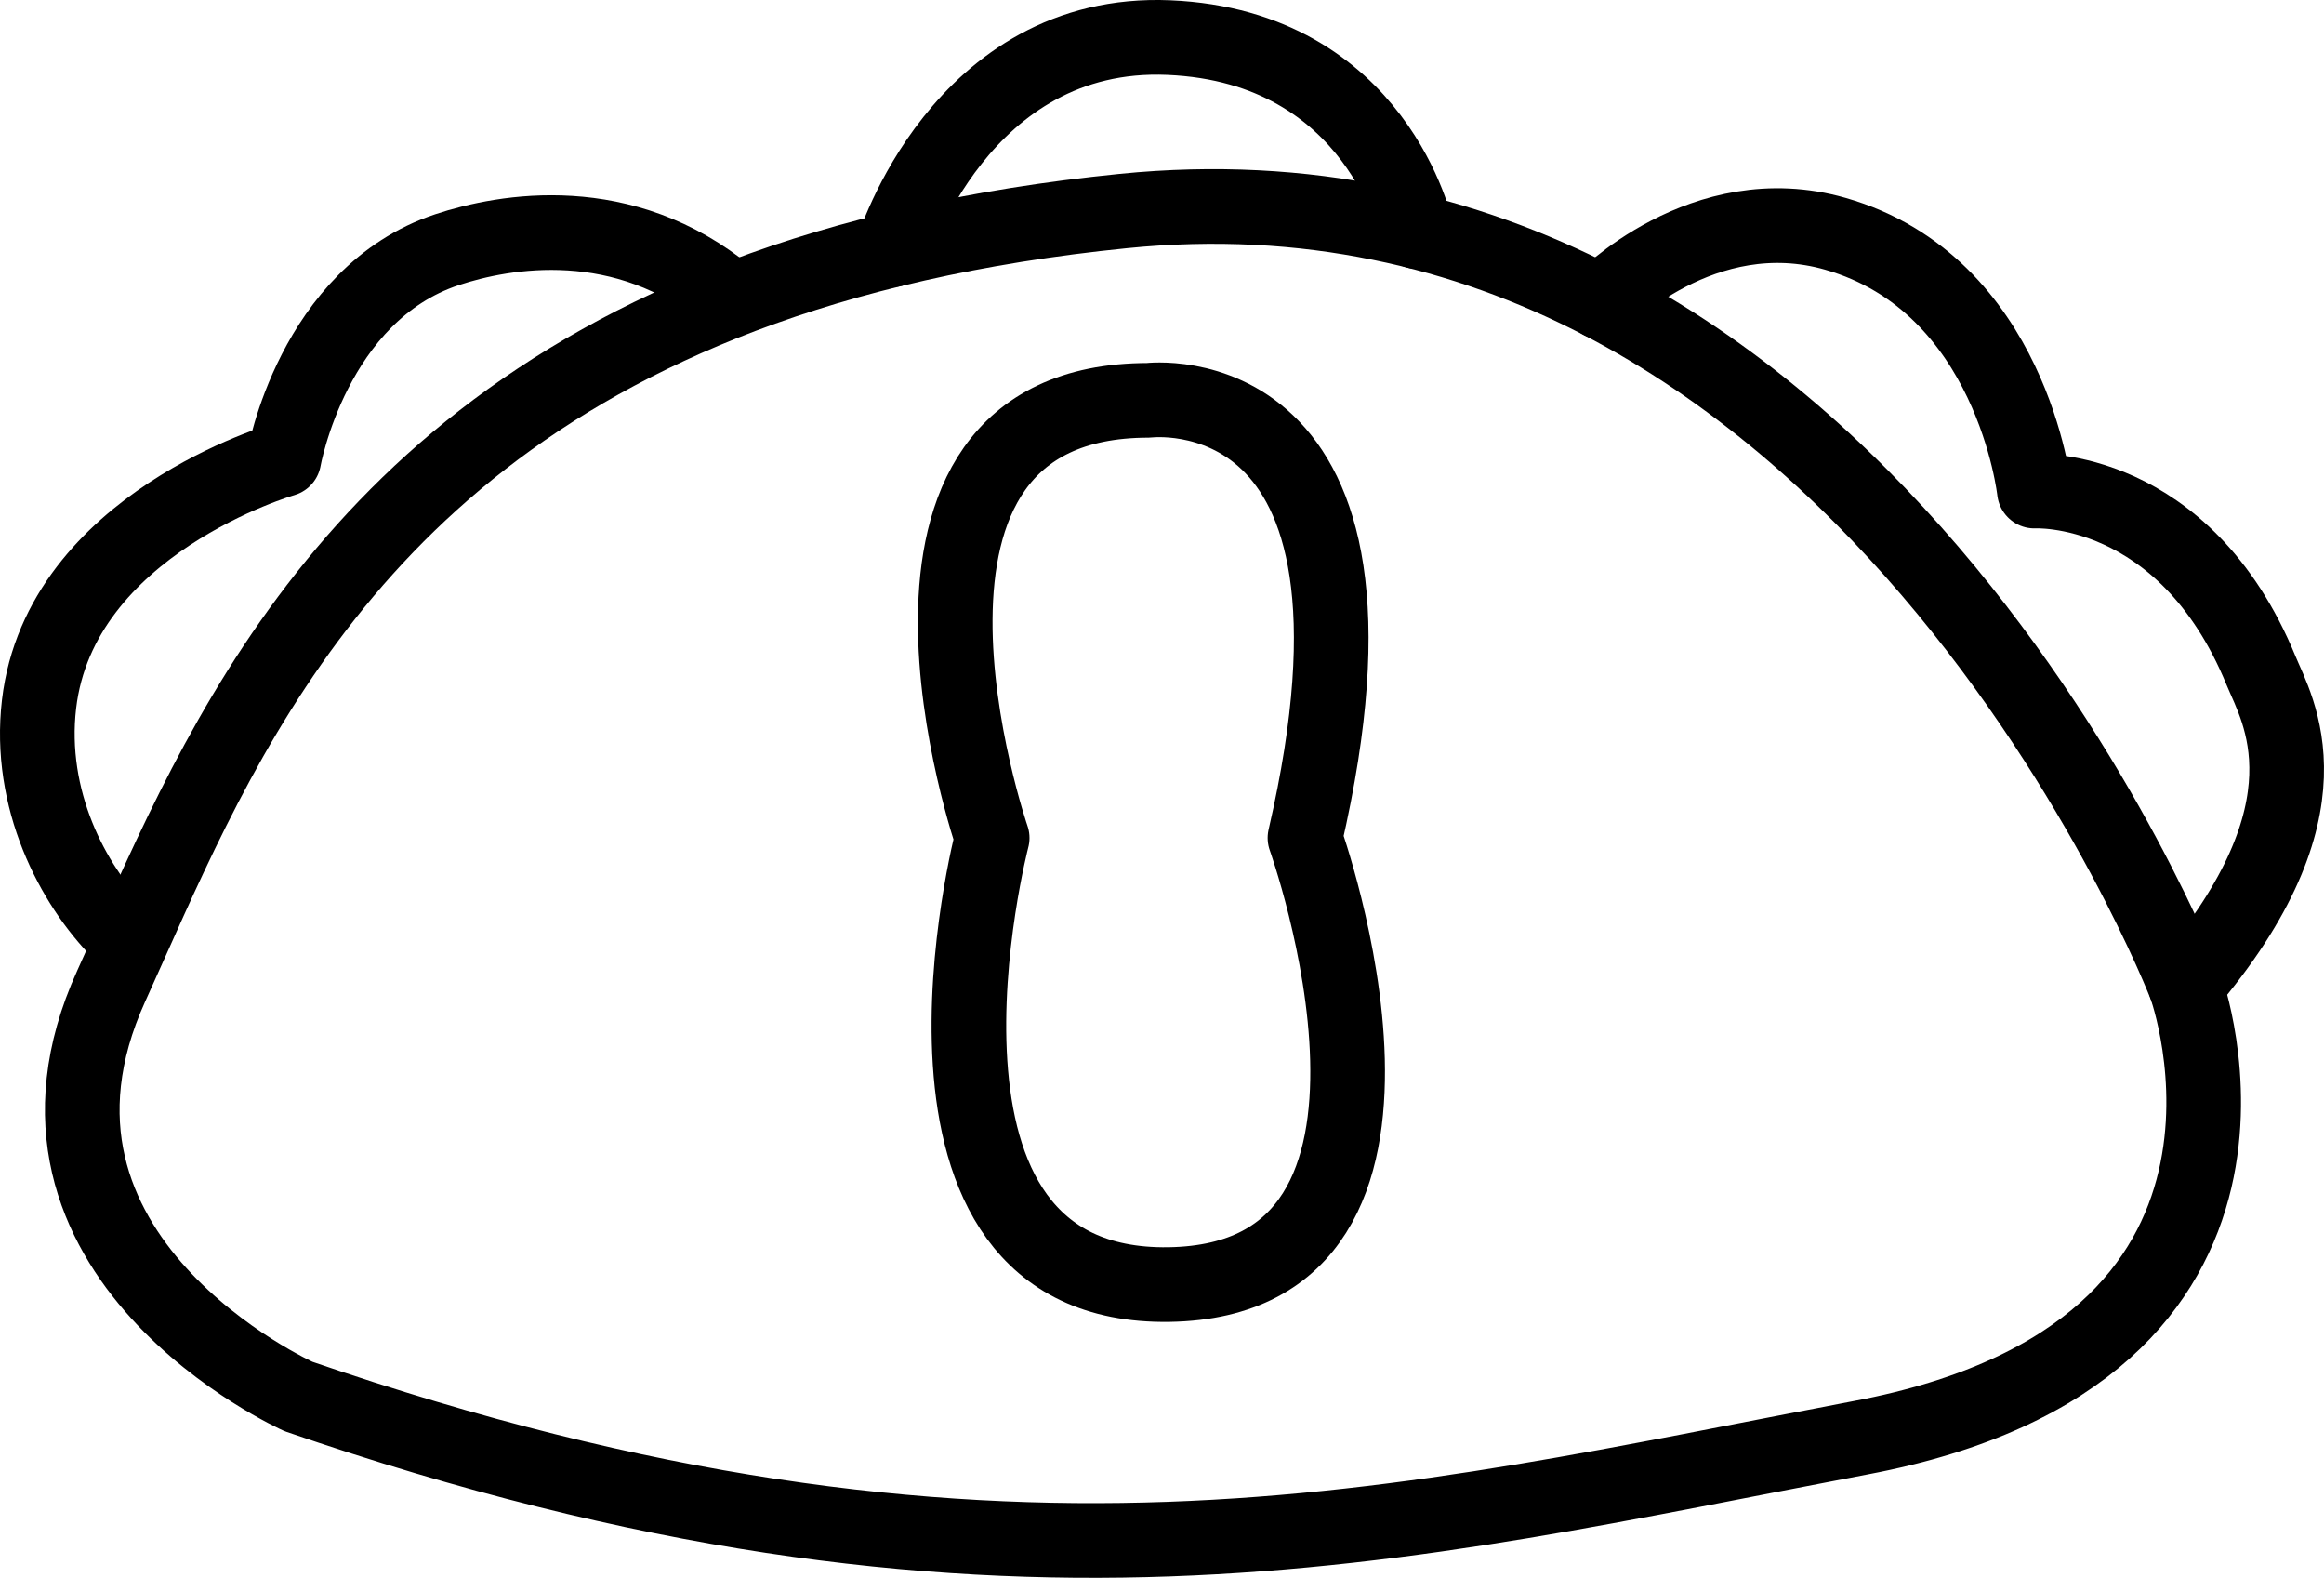 <svg id="Capa_2" data-name="Capa 2" xmlns="http://www.w3.org/2000/svg" viewBox="0 0 1432.08 971.99"><defs><style>.cls-1{fill:none;stroke:#000;stroke-linecap:round;stroke-linejoin:round;stroke-width:46px;}</style></defs><title>Icono Pan de Muerto</title><path d="M207.27,1106" transform="translate(-23.28 -264.39)"/><path class="cls-1" d="M207.27,1124.69S15.88,1039,91.77,871.94C152.23,738.87,225,543.51,481,446.63c65.33-24.72,142.59-43,234.61-52.25C1168.22,349,1370.17,872,1370.17,872s81.83,224.62-199.91,278S634.67,1271.84,207.27,1124.69Z" transform="translate(-23.28 -264.39)"/><path class="cls-1" d="M471.89,446.63c-64.31-53.22-137.54-40.24-173.14-28.43C216,445.66,198.19,547.34,198.19,547.34S60.36,586.85,47.34,698.19C40.5,756.67,67.82,809.21,97.45,839" transform="translate(-23.28 -264.39)"/><path class="cls-1" d="M573.35,418.2S615.12,282,743.62,287.55,896.25,407,896.25,407" transform="translate(-23.28 -264.39)"/><path class="cls-1" d="M1009.87,450.41s62.77-65.38,144.38-42c108.81,31.16,122.66,158.49,122.66,158.49s92.1-5.21,139.7,110.7c9.85,24,47.44,84.34-46.44,194.36" transform="translate(-23.28 -264.39)"/><path class="cls-1" d="M634.67,780.6S541.84,511,731,511c0,0,163.58-20.43,96.42,269.57,0,0,97.78,272.36-83.8,275.15S634.67,780.6,634.67,780.6Z" transform="translate(-23.28 -264.39)"/></svg>